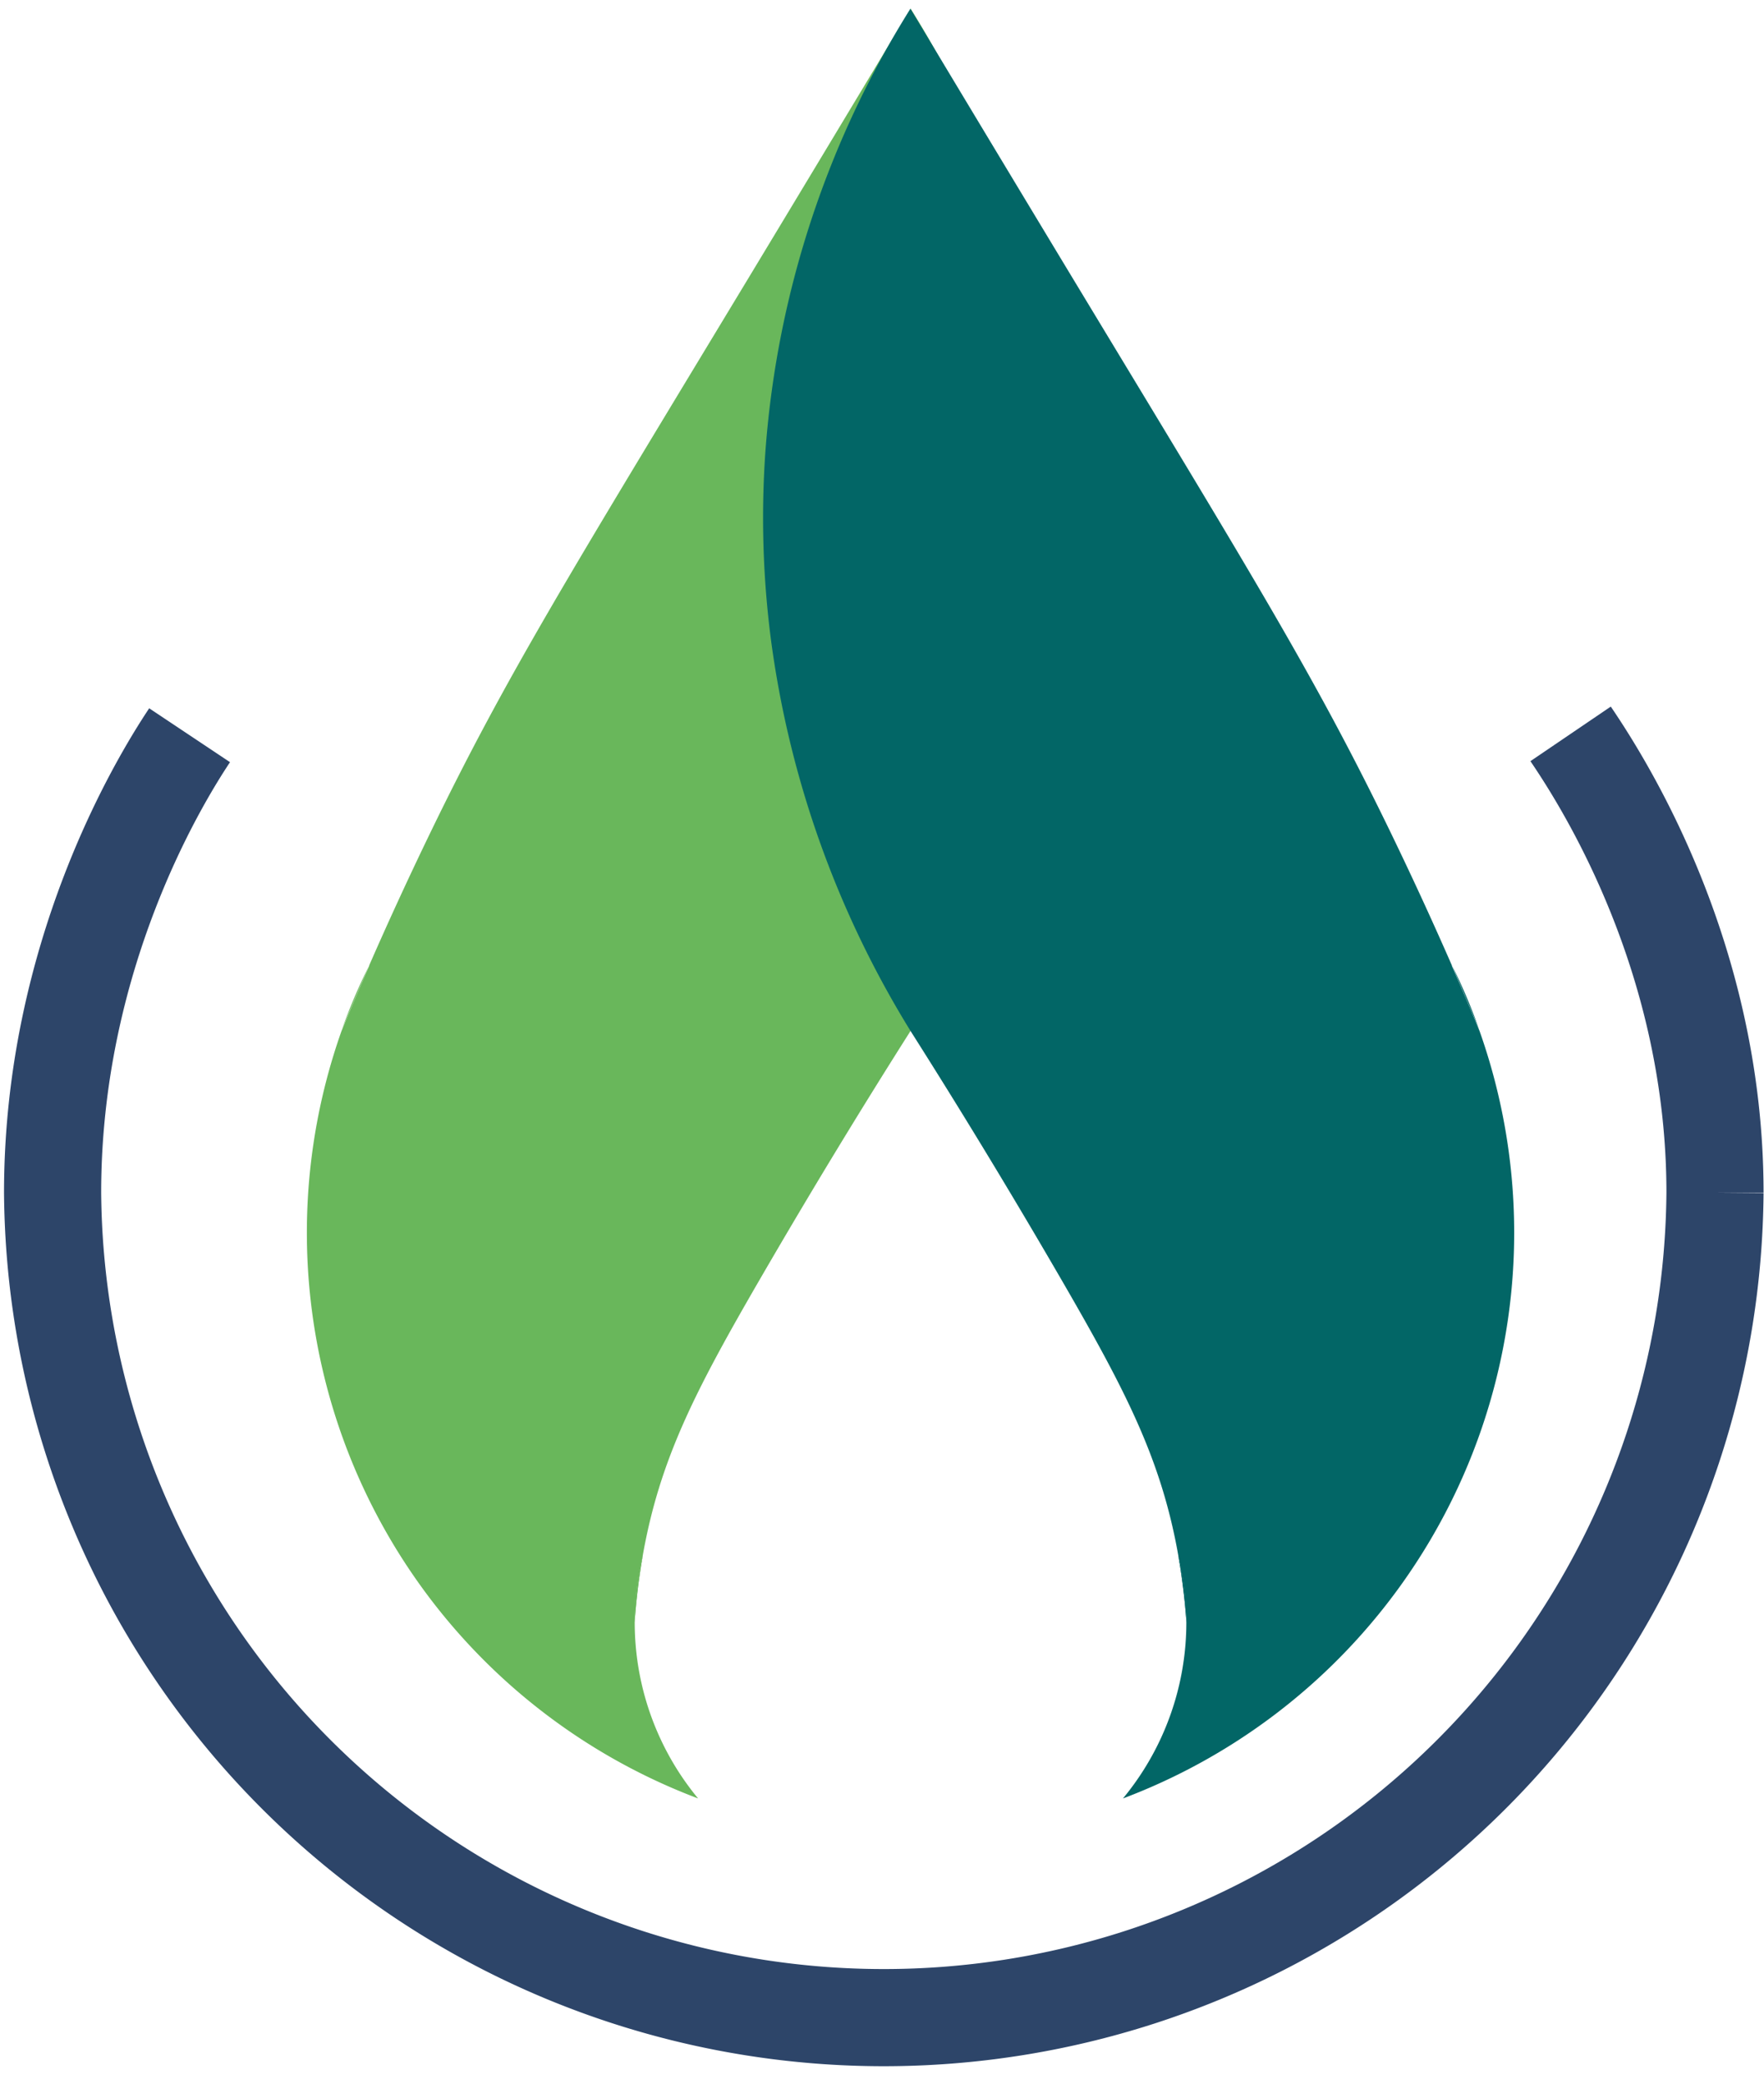 <svg id="Calque_1" data-name="Calque 1" xmlns="http://www.w3.org/2000/svg" viewBox="0 0 363.21 429.02"><defs><style>.cls-1{fill:none;stroke:#2d4569;stroke-miterlimit:10;stroke-width:20px;}.cls-2{fill:#69b75b;}.cls-3{fill:#026666;}</style></defs><path class="cls-1" d="M323.39,151.08c7.47,11,29.73,46.58,29.73,94.44a171.15,171.15,0,0,1-342.29,0c0-48.29,21.51-84.11,28.21-94.16"/><path class="cls-2" d="M70.38,212A117.85,117.85,0,0,1,76,198.79C73.75,204,71.87,208.4,70.38,212Z"/><path class="cls-2" d="M132.31,320.46A129.86,129.86,0,0,0,130.67,334,56.28,56.28,0,0,1,132.31,320.46Z"/><path class="cls-2" d="M216.07,132.81a204.67,204.67,0,0,1-28.57,79.4c-9.27,14.6-19.74,31.68-30.95,51-13.3,22.95-20.71,37.16-24.22,57.11,0,0,0,.09,0,.12a56.85,56.85,0,0,0,11.41,49.8,124.47,124.47,0,0,1-73.42-158s0,0,0,0l.07-.16c1.49-3.61,3.37-8.06,5.62-13.22a.23.23,0,0,0,0-.1c3.34-7.64,7.5-16.8,12.43-27C104.15,139.31,116.79,119,154.3,56.93c6.95-11.51,18.56-30.76,33.2-55.14a199,199,0,0,1,29.82,90.58A194.43,194.43,0,0,1,216.07,132.81Z"/><path class="cls-2" d="M70.31,212.17s0,0,0,0h0A.08.08,0,0,1,70.31,212.17Z"/><path class="cls-2" d="M132.31,320.46A129.86,129.86,0,0,0,130.67,334,56.28,56.28,0,0,1,132.31,320.46Z"/><path class="cls-3" d="M304.58,212A117.85,117.85,0,0,0,299,198.79C301.21,204,303.09,208.4,304.58,212Z"/><path class="cls-3" d="M242.65,320.46A129.86,129.86,0,0,1,244.29,334,56.28,56.28,0,0,0,242.65,320.46Z"/><path class="cls-3" d="M158.89,132.81a204.67,204.67,0,0,0,28.57,79.4c9.27,14.6,19.74,31.68,30.95,51,13.3,22.95,20.71,37.16,24.22,57.11,0,0,0,.09,0,.12a56.85,56.85,0,0,1-11.41,49.8,124.47,124.47,0,0,0,73.42-158s0,0,0,0l-.07-.16c-1.49-3.61-3.37-8.06-5.62-13.22a.23.23,0,0,1,0-.1c-3.34-7.64-7.5-16.8-12.43-27C270.81,139.31,258.17,119,220.66,56.93c-6.95-11.51-18.56-30.76-33.2-55.14a199,199,0,0,0-29.82,90.58A194.43,194.43,0,0,0,158.89,132.81Z"/><path class="cls-3" d="M304.65,212.17s0,0,0,0h0A.08.08,0,0,0,304.65,212.17Z"/><path class="cls-3" d="M242.65,320.46A129.86,129.86,0,0,1,244.29,334,56.28,56.28,0,0,0,242.65,320.46Z"/></svg>
